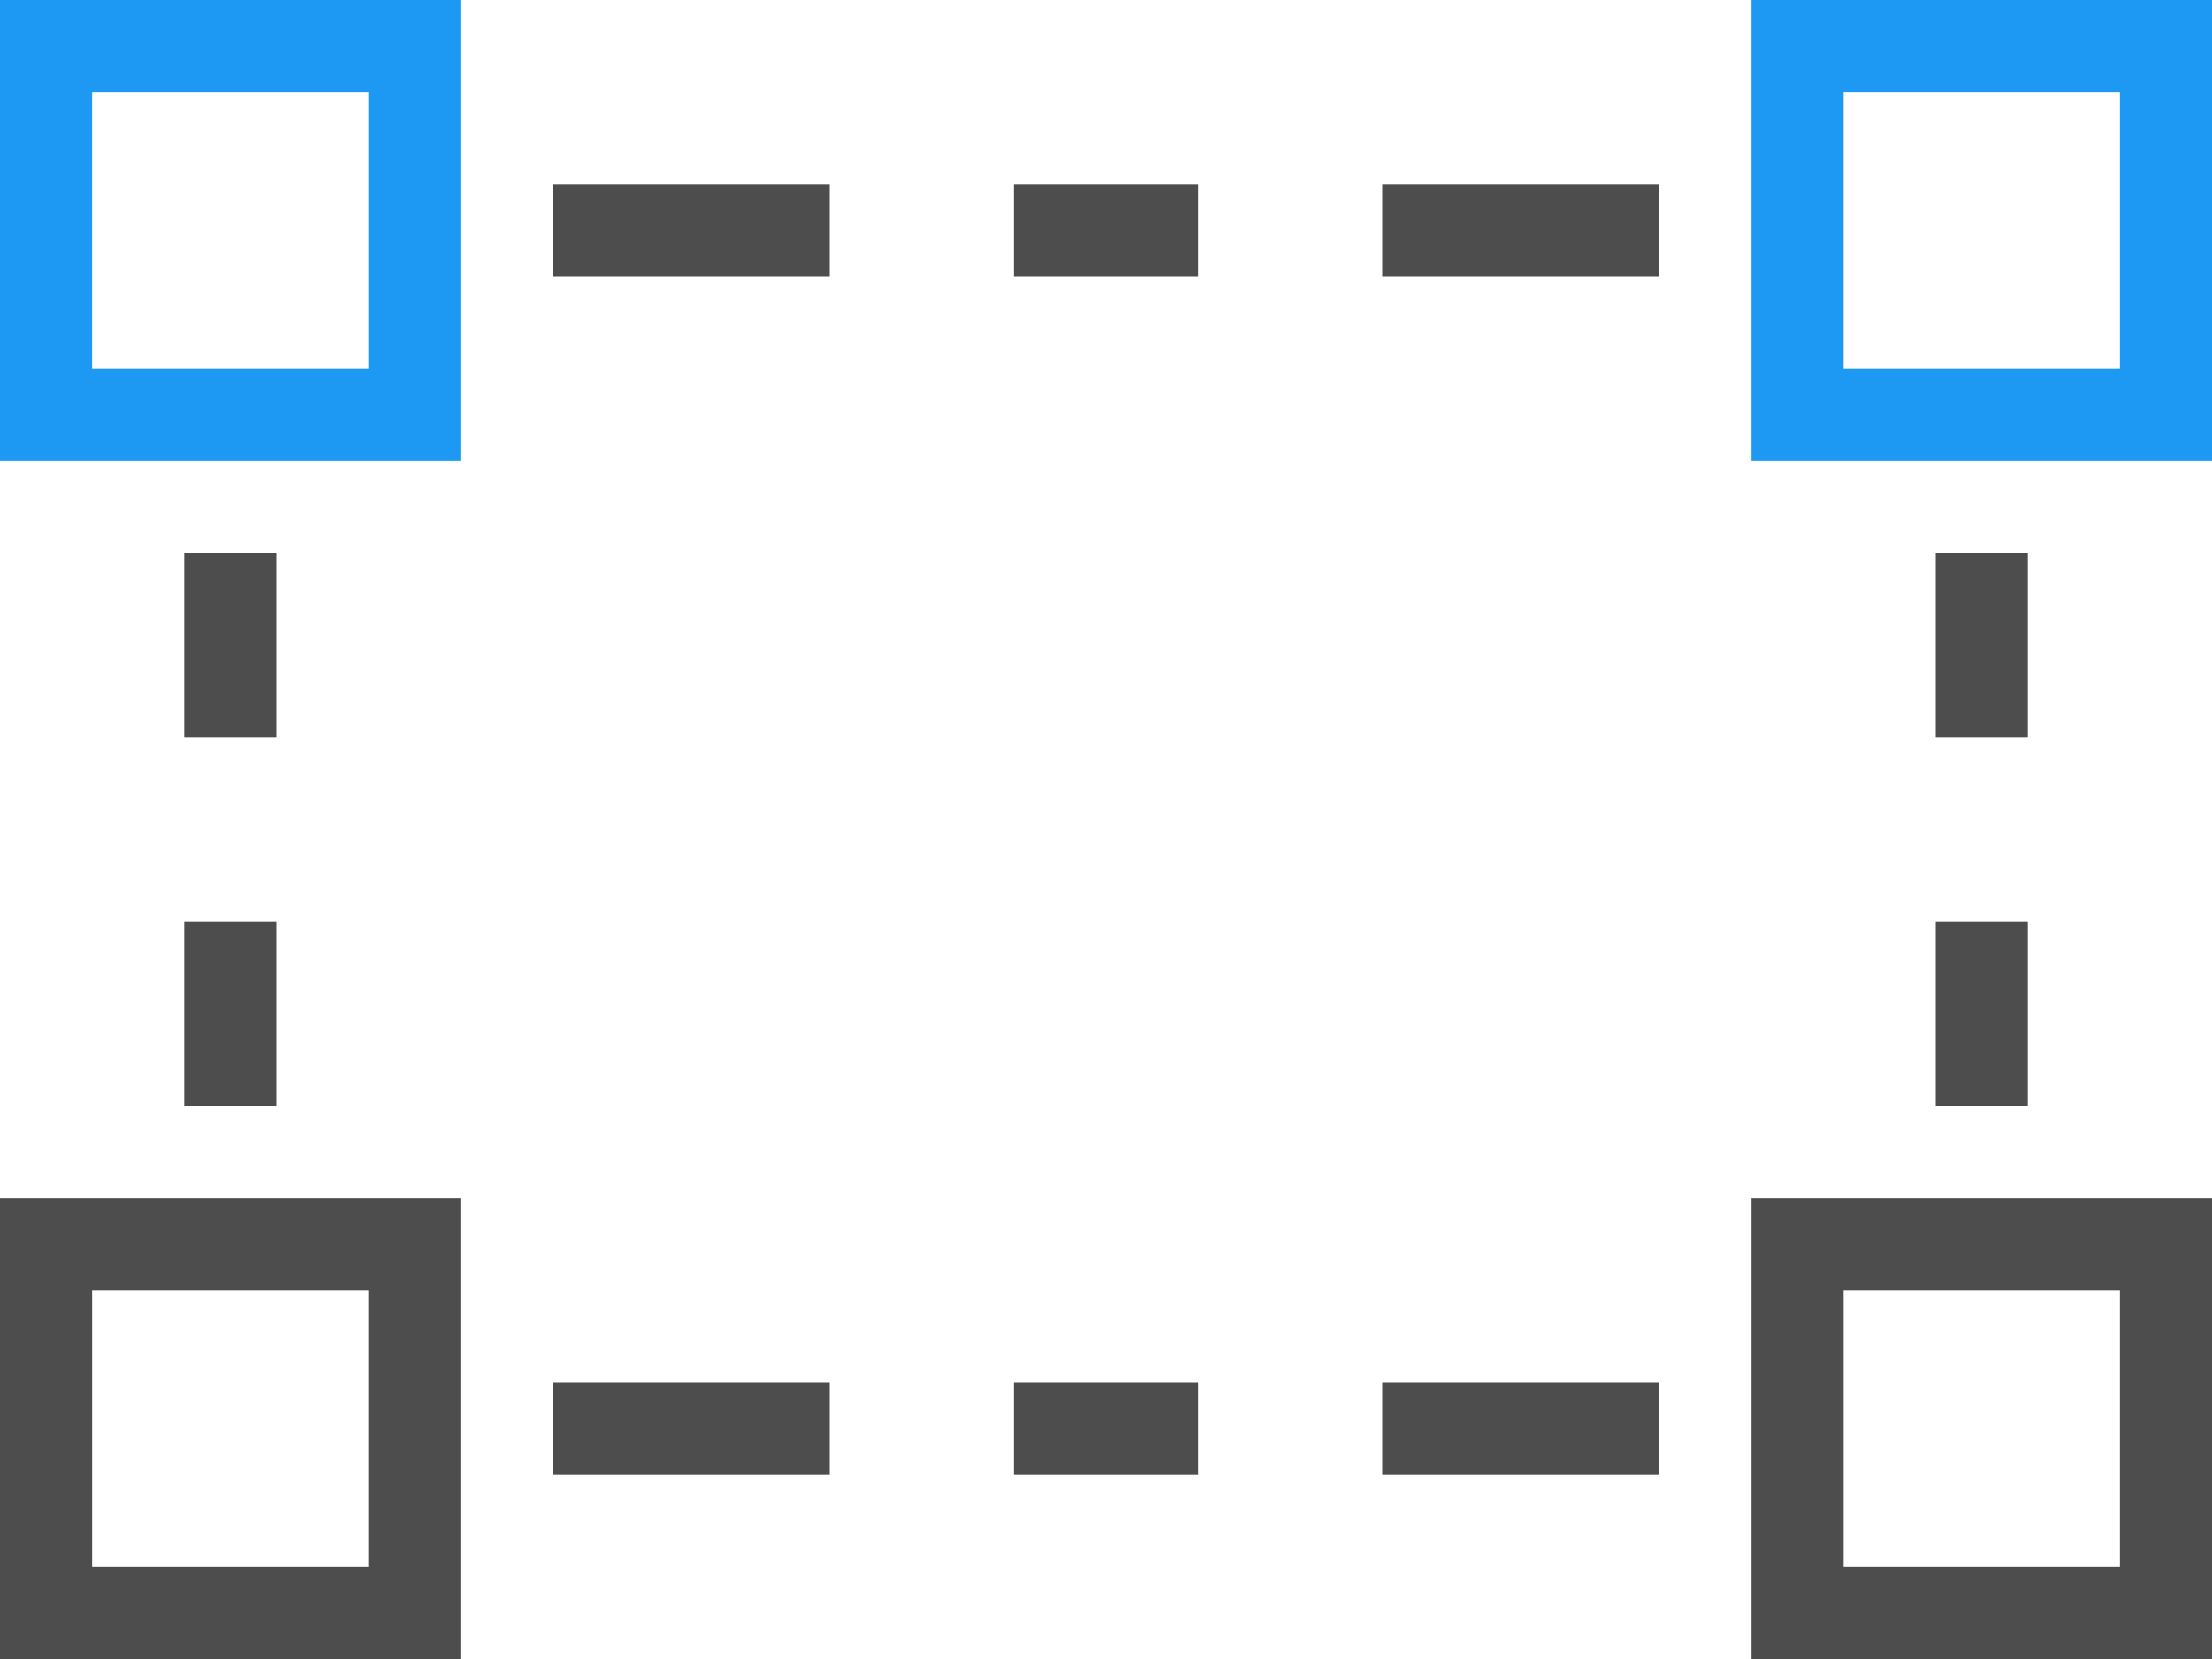 <?xml version="1.0" encoding="UTF-8"?>
<svg xmlns="http://www.w3.org/2000/svg" xmlns:xlink="http://www.w3.org/1999/xlink" width="24pt" height="18pt" viewBox="0 0 24 18" version="1.1">
<g id="surface1">
<path style=" stroke:none;fill-rule:nonzero;fill:rgb(11.373%,60%,95.294%);fill-opacity:1;" d="M 0 0 L 0 5 L 5 5 L 5 0 Z M 19 0 L 19 5 L 24 5 L 24 0 Z M 1 1 L 4 1 L 4 4 L 1 4 Z M 20 1 L 23 1 L 23 4 L 20 4 Z M 20 1 "/>
<path style=" stroke:none;fill-rule:nonzero;fill:rgb(30.196%,30.196%,30.196%);fill-opacity:1;" d="M 6 2 L 6 3 L 9 3 L 9 2 Z M 11 2 L 11 3 L 13 3 L 13 2 Z M 15 2 L 15 3 L 18 3 L 18 2 Z M 2 6 L 2 8 L 3 8 L 3 6 Z M 21 6 L 21 8 L 22 8 L 22 6 Z M 2 10 L 2 12 L 3 12 L 3 10 Z M 21 10 L 21 12 L 22 12 L 22 10 Z M 0 13 L 0 18 L 5 18 L 5 13 Z M 19 13 L 19 18 L 24 18 L 24 13 Z M 1 14 L 4 14 L 4 17 L 1 17 Z M 20 14 L 23 14 L 23 17 L 20 17 Z M 6 15 L 6 16 L 9 16 L 9 15 Z M 11 15 L 11 16 L 13 16 L 13 15 Z M 15 15 L 15 16 L 18 16 L 18 15 Z M 15 15 "/>
</g>
</svg>
